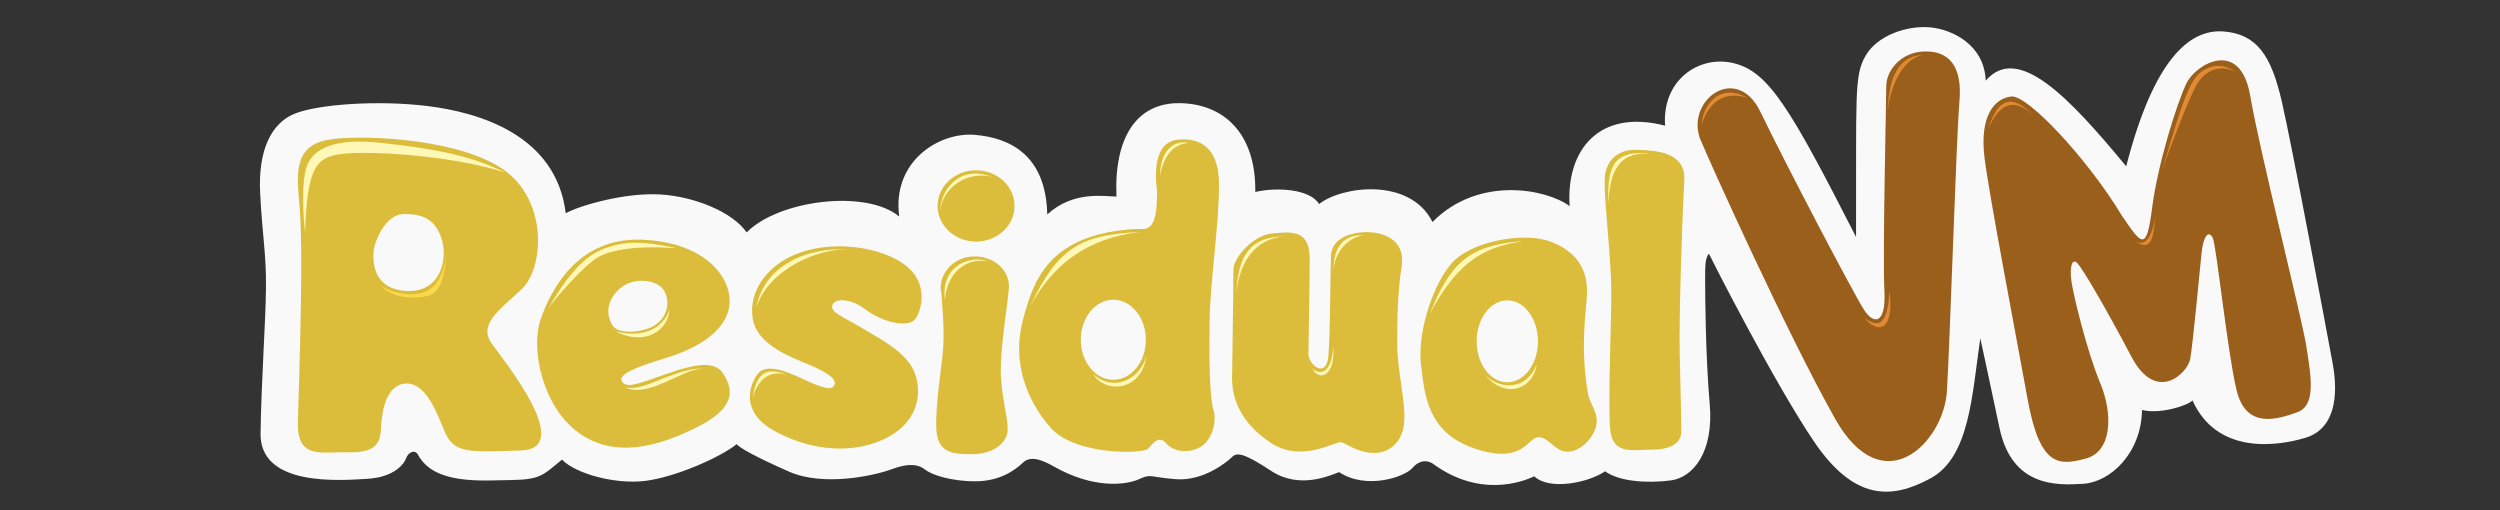 <?xml version="1.0" encoding="UTF-8" standalone="no"?>
<!-- Generator: Adobe Illustrator 13.0.0, SVG Export Plug-In . SVG Version: 6.00 Build 14948)  -->

<svg
   version="1.1"
   id="Layer_2"
   x="0px"
   y="0px"
   width="568.929px"
   height="116.145px"
   viewBox="-1 -1 568.929 116.145"
   enable-background="new -1 -1 568.929 116.145"
   xml:space="preserve"
   sodipodi:docname="logo-light.svg"
   inkscape:version="1.1.2 (b8e25be833, 2022-02-05)"
   xmlns:inkscape="http://www.inkscape.org/namespaces/inkscape"
   xmlns:sodipodi="http://sodipodi.sourceforge.net/DTD/sodipodi-0.dtd"
   xmlns="http://www.w3.org/2000/svg"
   xmlns:svg="http://www.w3.org/2000/svg"><rect x="-1" y="-1" width="568.929" height="116.145" fill="#333333" stroke="none"/><defs
   id="defs93" /><sodipodi:namedview
   id="namedview91"
   pagecolor="#ffffff"
   bordercolor="#666666"
   borderopacity="1.0"
   inkscape:pageshadow="2"
   inkscape:pageopacity="0.0"
   inkscape:pagecheckerboard="0"
   showgrid="false"
   inkscape:zoom="1.8596345"
   inkscape:cx="284.19564"
   inkscape:cy="58.07593"
   inkscape:window-width="1920"
   inkscape:window-height="1017"
   inkscape:window-x="-8"
   inkscape:window-y="-8"
   inkscape:window-maximized="1"
   inkscape:current-layer="Layer_2" />
<path
   d="M58.2,42.874c-0.475-9.773,2.562-15.749,7.685-17.931c5.124-2.183,18.975-3.227,30.455-1.804s29.223,6.452,31.404,24.383  c3.511-1.897,13.757-4.744,21.537-4.269c7.779,0.475,16.413,3.985,19.639,8.633c7.305-7.4,27.229-9.866,34.724-3.604  c-1.707-12.524,9.013-19.26,17.173-18.596c8.159,0.664,16.224,4.744,16.508,18.121c5.978-5.502,13.094-4.079,15.75-4.079  c-0.569-13.377,4.555-21.443,14.516-21.252c9.963,0.19,17.268,6.926,17.078,20.208c4.934-1.139,12.524-0.664,14.516,2.751  c5.124-4.08,20.683-6.167,25.807,4.08c10.626-10.721,26.185-7.4,31.213-3.605c-0.854-12.809,6.737-22.202,21.728-18.312  c-0.759-10.247,7.59-16.128,15.56-14.231c7.97,1.897,12.854,10.104,27.894,39.563c0.094-32.353-0.474-36.716,2.182-41.271  c2.656-4.554,9.202-6.831,14.421-6.451c5.218,0.379,12.619,3.984,12.903,12.144c7.353-8.539,19.022,3.842,31.974,19.497  c6.261-24.383,14.42-31.261,22.104-30.692c7.686,0.569,10.911,5.598,13.283,15.844s10.152,51.897,11.575,59.582  s0.474,15.086-6.263,17.078c-6.735,1.992-20.112,3.7-25.615-8.539c-0.854,1.044-7.116,3.226-11.48,2.183  c-0.189,9.962-7.307,16.413-13.377,16.792c-6.072,0.38-16.225,0.761-19.07-12.712s-4.27-20.02-4.364-20.399  c-1.897,12.998-2.42,27.04-11.338,31.878c-8.918,4.839-17.409,5.124-26.612-8.537c-9.203-13.663-23.529-41.937-23.814-42.601  c-0.854,1.043-0.854,2.656-0.854,6.072s0.096,17.362,1.044,28.178c0.948,10.816-3.7,16.698-8.918,17.362  c-5.219,0.665-11.671,0.285-14.896-2.087c-3.7,2.562-12.618,4.459-16.128,1.138c-2.941,1.424-12.43,4.744-22.771-2.655  c-1.139-0.949-3.131-1.328-4.934,0.759c-1.803,2.088-10.531,5.029-16.698,0.949c-2.088,0.759-9.014,3.984-15.465-0.285  s-7.874-4.174-8.918-3.131c-1.044,1.044-6.452,5.502-12.714,5.028s-5.502-1.328-8.442,0c-2.942,1.328-10.343,2.277-19.45-2.941  c-2.088-1.138-5.029-2.655-6.926-0.854c-1.897,1.803-5.313,4.269-10.911,4.269s-9.962-1.517-11.385-2.655  c-1.423-1.139-3.511-1.613-7.59-0.095c-4.08,1.518-15.56,3.984-23.34,0.569c-7.78-3.416-11.385-5.504-11.955-6.263  c-3.794,3.036-13.946,7.496-20.778,8.35c-6.831,0.854-15.844-1.613-18.975-4.839c-4.27,3.511-4.838,4.554-11.575,4.648  s-17.647,1.139-21.252-5.882c-0.854-1.233-2.277-0.19-2.656,0.948c-0.38,1.139-2.562,4.27-8.729,4.648  c-6.167,0.38-24.572,1.899-24.383-10.34c0.19-12.239,1.138-24.952,1.233-32.923C59.624,56.727,58.674,52.551,58.2,42.874z"
   id="path2"
   style="fill:#f9f9f9" />
<g
   id="g8">
	<g
   id="g6">
		<path
   fill="#DBBD3B"
   d="M110.903,77.172c-3.131-4.412,1.85-7.685,6.831-12.381c4.98-4.697,5.977-19.497-3.558-26.755    s-31.024-8.397-39.421-7.4c-8.396,0.996-8.396,6.689-7.685,14.089c0.712,7.4,0.657,20.912-0.285,50.094    c-0.285,8.823,5.266,6.974,11.243,7.116c5.977,0.142,7.542-1.566,7.685-5.55c0.142-3.985,1.281-9.82,5.55-10.104    c4.269-0.285,6.689,5.407,8.823,10.673c2.135,5.266,5.266,4.981,17.505,4.554C129.831,101.08,114.034,81.583,110.903,77.172z     M91.691,65.218c-7.685-0.285-7.827-6.405-7.685-8.824s2.704-8.823,7.116-8.681c4.27,0,6.974,1.281,8.396,5.692    C100.941,57.817,99.376,65.502,91.691,65.218z"
   id="path4" />
	</g>
</g>
<g
   id="g14">
	<g
   id="g12">
		<path
   fill="#DBBD3B"
   d="M163.559,84.003c-2.277-3.559-8.112-1.708-16.224,1.281c-3.843,1.28-5.978,1.992-6.832,0.427    c-0.853-1.565,3.558-3.273,10.105-5.267c6.546-1.992,13.662-5.834,14.374-11.953c0.711-6.12-5.265-14.374-19.924-14.943    c-14.658-0.569-20.778,11.527-23.055,18.216c-2.276,6.688,0.427,19.64,8.54,25.617c8.112,5.977,17.931,3.415,27.039-1.139    C166.69,91.688,165.836,87.561,163.559,84.003z M138.37,73.045c-2.277-3.842,0-7.4,2.703-9.108    c2.704-1.708,7.828-1.423,9.251,1.565c1.422,2.989,0,6.547-3.131,7.97C144.062,74.895,139.508,74.895,138.37,73.045z"
   id="path10" />
	</g>
</g>
<path
   fill="#DBBD3B"
   d="M195.438,69.061c4.82,3.686,10.531,4.554,11.955,2.419c1.423-2.135,2.846-7.97-2.135-11.955  c-4.98-3.985-15.369-5.977-23.909-3.131c-8.539,2.847-12.523,10.104-10.815,16.082c1.707,5.977,10.962,8.671,13.946,10.104  c3.558,1.707,5.124,2.988,4.27,4.27c-0.854,1.28-4.127-0.285-7.259-1.708c-3.13-1.424-8.112-3.7-10.104-0.996  c-1.992,2.704-3.7,8.538,3.415,12.666c7.116,4.126,16.793,5.977,25.048,2.276c8.254-3.7,9.108-10.674,7.257-15.37  c-1.85-4.696-8.254-7.826-12.239-10.246c-3.984-2.42-7.116-3.416-6.404-5.123C189.176,66.641,193.018,67.21,195.438,69.061z"
   id="path16" />
<path
   fill="#DBBD3B"
   d="M213.226,65.645c-0.854-3.273,1.851-7.828,6.832-8.255c4.98-0.427,8.823,3.131,8.538,7.116  c-0.284,3.985-1.85,12.809-1.85,18.643c0,5.835,1.708,10.816,1.565,13.805s-3.559,5.408-7.97,5.408c-4.412,0-7.97-0.143-8.254-5.692  c-0.285-5.551,1.281-14.089,1.565-18.786C213.938,73.187,213.369,68.491,213.226,65.645z"
   id="path18" />
<ellipse
   fill="#DBBD3B"
   cx="221.125"
   cy="45.863"
   rx="8.752"
   ry="8.112"
   id="ellipse20" />
<g
   id="g26">
	<g
   id="g24">
		<path
   fill="#DBBD3B"
   d="M274.279,71.764c0.143-8.823,2.135-21.632,2.135-30.74s-4.98-10.673-9.393-10.247    c-4.412,0.427-5.551,5.408-4.696,11.812c0,9.82-2.419,8.396-5.266,8.539c-19.497,1.281-22.913,11.669-25.331,20.92    c-2.42,9.25,0.853,18.073,6.403,24.336c5.55,6.261,21.063,5.977,22.201,4.695c1.138-1.281,2.419-3.131,4.127-1.139    c1.708,1.993,5.266,2.277,7.827,0.712s3.7-5.692,2.846-8.396C274.279,89.553,274.136,80.587,274.279,71.764z M252.363,85.426    c-4.087,0-7.4-4.078-7.4-9.107c0-5.031,3.313-9.108,7.4-9.108s7.4,4.077,7.4,9.108C259.763,81.348,256.45,85.426,252.363,85.426z"
   id="path22" />
	</g>
</g>
<path
   fill="#DBBD3B"
   d="M279.403,84.146c0.284-21.489,0.284-21.063,0.284-23.767c0-2.705,4.411-7.827,8.823-8.254  c4.411-0.427,8.539-0.854,8.539,5.692s-0.285,19.355-0.285,21.774c0,2.42,4.127,5.835,4.554,0.284  c0.428-5.55,0.428-18.927,0.569-22.627c0.143-3.7,3.842-5.265,7.685-5.408c3.843-0.142,9.393,1.423,8.396,7.827  c-0.996,6.404-0.996,12.666-0.996,18.073c0,5.408,1.992,12.809,1.565,17.506c-0.427,4.695-3.7,6.973-7.115,6.83  c-3.416-0.142-5.835-1.992-7.115-2.419c-1.281-0.427-8.966,4.839-16.081,0.142C281.11,95.104,279.118,89.268,279.403,84.146z"
   id="path28" />
<g
   id="g34">
	<g
   id="g32">
		<path
   fill="#DBBD3B"
   d="M360.378,88.557c-1.52-9.115-0.854-15.085-0.285-21.631c0.569-6.547-2.277-10.675-8.254-12.951    c-5.978-2.277-18.358-0.142-22.771,5.266c-4.411,5.408-7.542,16.082-6.688,22.771c0.854,6.688,1.281,15.37,12.238,19.069    c10.959,3.7,11.955-2.419,14.374-2.562c2.42-0.143,3.7,3.131,6.546,3.273c2.847,0.143,5.979-2.847,6.689-5.835    C362.94,92.969,360.805,91.118,360.378,88.557z M342.02,85.995c-3.853,0-6.974-4.174-6.974-9.321c0-5.148,3.121-9.321,6.974-9.321    c3.851,0,6.973,4.173,6.973,9.321C348.993,81.822,345.871,85.995,342.02,85.995z"
   id="path30" />
	</g>
</g>
<path
   fill="#9A5F1B"
   d="M385.853,30.493c-3.132-8.824,8.396-17.22,13.804-5.978c5.408,11.243,21.347,41.699,23.624,45.115  c2.277,3.415,4.98,2.987,4.554-4.555c-0.427-7.543,0.427-43.264,0.427-46.537s3.131-7.685,8.682-7.827  c5.55-0.143,8.682,3.273,7.97,11.385c-0.712,8.112-2.135,54.222-2.847,65.892c-0.712,11.669-14.517,25.758-25.475,6.261  C405.634,74.753,388.414,36.613,385.853,30.493z"
   id="path36" />
<path
   fill="#9A5F1B"
   d="M450.605,34.763c-1.139-9.678,2.419-13.378,6.119-13.805c3.7-0.427,17.505,14.374,25.189,27.182  c4.412,6.404,5.55,8.396,6.831-1.708c1.281-10.104,5.692-24.051,7.827-28.463s12.239-10.389,14.516,2.846  c2.277,13.236,11.813,50.665,12.809,57.21c0.996,6.547,2.277,13.235-2.135,14.801s-11.67,3.985-13.805-5.123  c-2.134-9.108-4.554-32.875-5.407-34.583c-0.854-1.708-2.135-0.711-2.562,3.7c-0.428,4.412-1.993,20.778-2.563,23.909  s-7.685,10.246-13.377-0.569S473.09,60.379,471.81,58.955c-1.281-1.423-1.851,0.854-1.424,3.985s3.559,16.081,6.546,23.197  c2.989,7.115,2.704,15.654-3.272,17.22c-5.978,1.565-10.389,2.135-13.235-13.521C457.578,74.184,451.601,43.017,450.605,34.763z"
   id="path38" />
<path
   fill="#DBBD3B"
   d="M364.173,40.313c0-4.649,2.751-7.306,7.21-7.211c4.46,0.096,11.292,0.475,10.911,6.927  c-0.38,6.451-1.233,30.265-1.043,39.279c0.189,9.014,0.379,15.37,0.379,17.837c0,2.466-2.087,4.174-6.641,4.174  s-9.108,1.328-9.583-4.839c-0.475-6.166,0.285-23.813,0.285-31.024C365.692,58.244,364.079,44.771,364.173,40.313z"
   id="path40" />
<path
   fill="#FFF8B6"
   d="M68.431,52.027c-0.731-7.158-0.649-13.542,0.812-16.154c1.46-2.612,5.112-5.61,16.556-4.353  s20.127,2.708,28.162,6.771c-11.281-3.771-29.542-4.933-36.197-4.353C71.109,34.519,68.918,36.357,68.431,52.027z"
   id="path42" />
<path
   fill="#F9D84B"
   d="M100.538,57.343c-0.782,4.412-2.134,7.258-5.337,8.254c-3.202,0.996-8.183-0.214-9.606-1.779  c2.206,3.06,7.756,3.345,11.101,2.419C100.041,65.312,100.396,58.837,100.538,57.343z"
   id="path44" />
<path
   fill="#FFF8B6"
   d="M123.806,69.155c5.479-9.464,9.251-12.453,13.52-13.876c4.27-1.422,8.112-1.422,15.725,0.214  c-8.254-0.64-14.942,0.142-18.216,2.206C131.563,59.762,125.229,67.02,123.806,69.155z"
   id="path46" />
<path
   fill="#FFF8B6"
   d="M151.344,69.368c-0.854,3.131-4.625,6.973-12.239,5.052C146.007,77.978,151.202,73.922,151.344,69.368z"
   id="path48" />
<path
   fill="#FFF8B6"
   d="M140.813,86.801c0.925,0.854,3.273,0.569,6.119-0.498c2.847-1.067,8.396-3.628,11.813-3.416  c-2.704,0.285-4.057,1.21-6.262,2.136C150.277,85.948,144.157,89.364,140.813,86.801z"
   id="path50" />
<path
   fill="#FFF8B6"
   d="M171.126,69.012c1.637-9.463,11.385-13.875,21.276-13.235C185.357,55.35,173.829,60.26,171.126,69.012z"
   id="path52" />
<path
   fill="#FFF8B6"
   d="M170.201,89.79c0.783-4.483,2.064-7.97,8.041-5.408C175.252,83.315,171.695,84.168,170.201,89.79z"
   id="path54" />
<path
   fill="#FFF8B6"
   d="M223.852,58.552c-3.201-1.566-10.887,0.356-9.819,8.681C214.673,59.762,220.367,57.556,223.852,58.552z"
   id="path56" />
<path
   fill="#FFF8B6"
   d="M212.965,47.096c-0.07-4.483,4.198-10.816,11.741-7.827C219.228,37.775,213.393,41.688,212.965,47.096z"
   id="path58" />
<path
   fill="#FFF8B6"
   d="M233.458,68.656c6.334-13.519,11.67-16.224,24.977-16.865C246.125,53.287,238.654,59.264,233.458,68.656z"
   id="path60" />
<path
   fill="#FFF8B6"
   d="M247.761,84.097c4.697,4.341,10.887,1.139,12.097-4.197C259.004,87.94,250.608,88.794,247.761,84.097z"
   id="path62" />
<path
   fill="#FFF8B6"
   d="M269.464,31.512c-2.562-0.569-6.404,0.854-6.476,7.543C263.985,33.22,267.044,31.726,269.464,31.512z"
   id="path64" />
<path
   fill="#FFF8B6"
   d="M280.351,65.668c0.428-10.673,5.052-12.738,10.959-12.88C285.759,53.215,281.277,57.129,280.351,65.668z"
   id="path66" />
<path
   fill="#FFF8B6"
   d="M297.571,82.817c1.851,1.707,4.483,1.139,4.839-4.91C302.908,84.595,299.279,85.948,297.571,82.817z"
   id="path68" />
<path
   fill="#FFF8B6"
   d="M302.481,60.26c0-6.261,3.558-7.969,6.831-7.685C306.252,52.86,302.908,55.848,302.481,60.26z"
   id="path70" />
<path
   fill="#FFF8B6"
   d="M324.326,70.507c4.697-11.528,8.824-15.797,21.489-16.651C337.845,55.065,331.228,57.414,324.326,70.507z"
   id="path72" />
<path
   fill="#FFF8B6"
   d="M336.992,84.382c3.487,3.345,9.393,3.486,11.741-2.49C347.95,87.442,341.759,90.004,336.992,84.382z"
   id="path74" />
<path
   fill="#FFF8B6"
   d="M365.027,45.459c-0.212-7.471,0.285-12.666,9.892-11.456C370.151,33.719,365.383,34.501,365.027,45.459z"
   id="path76" />
<path
   fill="#E08A34"
   d="M386.232,27.385c0.427-5.408,4.839-9.393,10.389-6.12C392.779,19.986,388.296,20.839,386.232,27.385z"
   id="path78" />
<path
   fill="#E08A34"
   d="M428.571,24.255c0.355-8.468,2.775-12.381,8.04-12.808C432.057,12.443,429.282,18.206,428.571,24.255z"
   id="path80" />
<path
   fill="#E08A34"
   d="M451.483,28.24c1.922-5.977,4.696-8.396,9.962-3.344C456.724,20.958,453.832,23.116,451.483,28.24z"
   id="path82" />
<path
   fill="#E08A34"
   d="M490.904,38.273c5.621-19.354,6.902-22.059,10.318-23.695c3.414-1.637,6.403,0.711,6.403,0.711  c-3.201-1.565-6.617-0.569-8.681,2.917C496.88,21.693,491.259,36.849,490.904,38.273z"
   id="path84" />
<path
   fill="#E08A34"
   d="M484.855,53.784c1.708,1.068,3.559,0.711,4.697-5.55C488.912,53.429,488.626,56.417,484.855,53.784z"
   id="path86" />
<path
   fill="#E08A34"
   d="M423.234,71.288c2.988,2.277,5.337,2.207,5.764-6.19C430.136,74.278,426.436,75.202,423.234,71.288z"
   id="path88" />
</svg>
